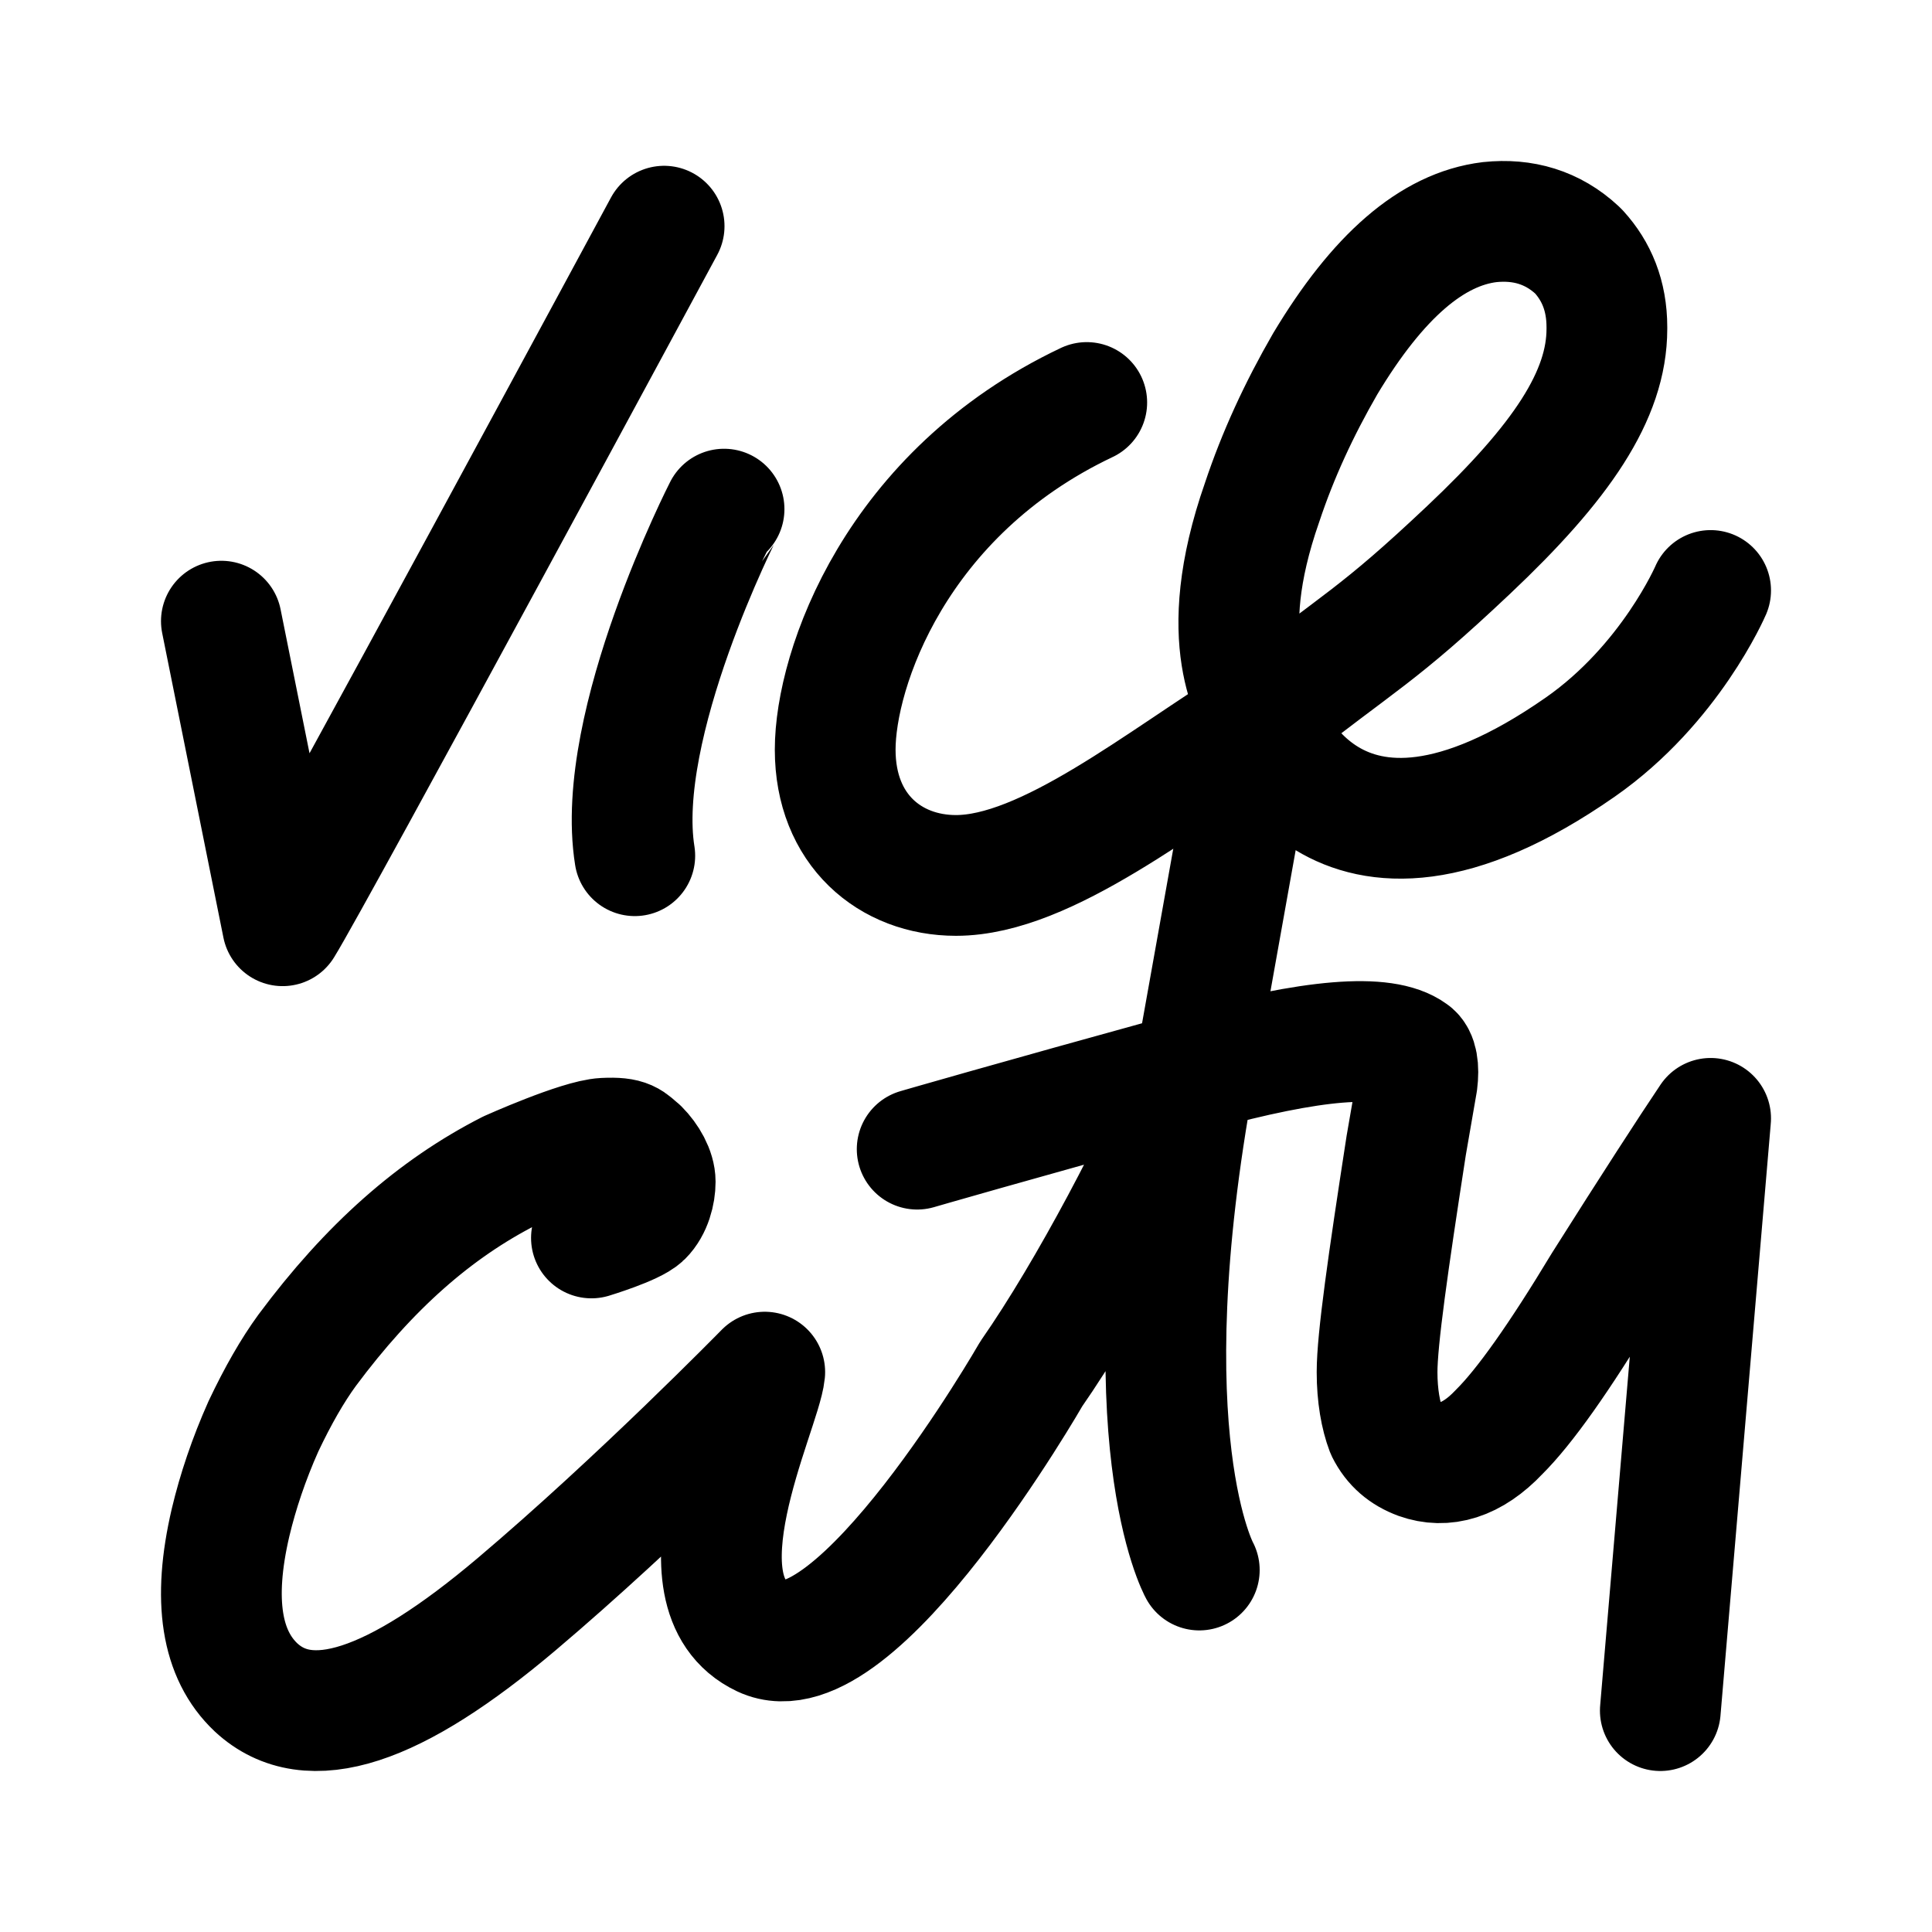 <svg width="192" height="192" viewBox="0 0 192 192" fill="none" xmlns="http://www.w3.org/2000/svg"><path d="m165 170 5-58.859c-2.177 3.241-5.796 8.827-10.688 16.571-4.345 7.206-7.789 12.068-10.326 14.59-2.718 2.88-5.436 3.602-7.967 2.7-1.452-.538-2.54-1.44-3.26-2.88-.547-1.441-.907-3.422-.907-5.761 0-3.244 1.086-10.808 2.894-22.516l1.091-6.302c.182-1.443 0-2.522-.547-2.883-2.712-1.978-9.776-1.44-21.552 1.804m0 0c-6.738 36.536.446 49.564.446 49.564m-.446-49.564c-3.62 8.646-10.483 21.786-16.255 30.075 0 0-17.483 30.461-26.676 26.116-9.192-4.345-.173-22.509.193-26.294 0 0-12.505 12.783-24.645 23.053-12.14 10.27-20.654 13.147-25.906 8.283-3.441-3.241-4.348-8.644-2.537-16.389.726-3.061 1.814-6.305 3.26-9.545 1.448-3.064 2.9-5.584 4.348-7.568 6.159-8.283 12.678-14.049 20.107-17.831 0 0 6.958-3.123 9.415-3.244 2.458-.12 2.537.361 3.444 1.083.902.899 1.627 2.184 1.627 3.241 0 1.056-.36 2.522-1.267 3.421-.907.899-5.07 2.162-5.07 2.162m59.962-16.563c-18.933 5.222-27.59 7.739-27.59 7.739m27.59-7.739c1.091-6.122 6.7-37.464 6.7-37.464" stroke="#000" stroke-width="12" stroke-linecap="round" stroke-linejoin="round"/><path d="M125.435 71.379c-.63-1.829-4.897-7.48-.002-21.474 1.565-4.695 3.652-9.218 6.262-13.742 5.217-8.697 10.61-13.392 16.346-14.089 3.306-.348 6.262.52 8.697 2.782l.172.171c1.739 1.914 2.781 4.35 2.781 7.48v.174c0 6.609-4.524 13.266-13.732 21.96-9.209 8.693-10.586 8.883-20.524 16.738Zm0 0C115.5 77.5 104 87 95 87c-6.5 0-12-4.5-12-12.5S89 49 108 40m17.435 31.379s6.599 20.311 31.606 2.87C166 68 170 58.681 170 58.681m-98.044-8.084S61 72 63.084 85.04M22 61.73 28.087 92C31.217 86.954 66 22.477 66 22.477" stroke="#000" stroke-width="12" stroke-linecap="round" stroke-linejoin="round"/></svg>